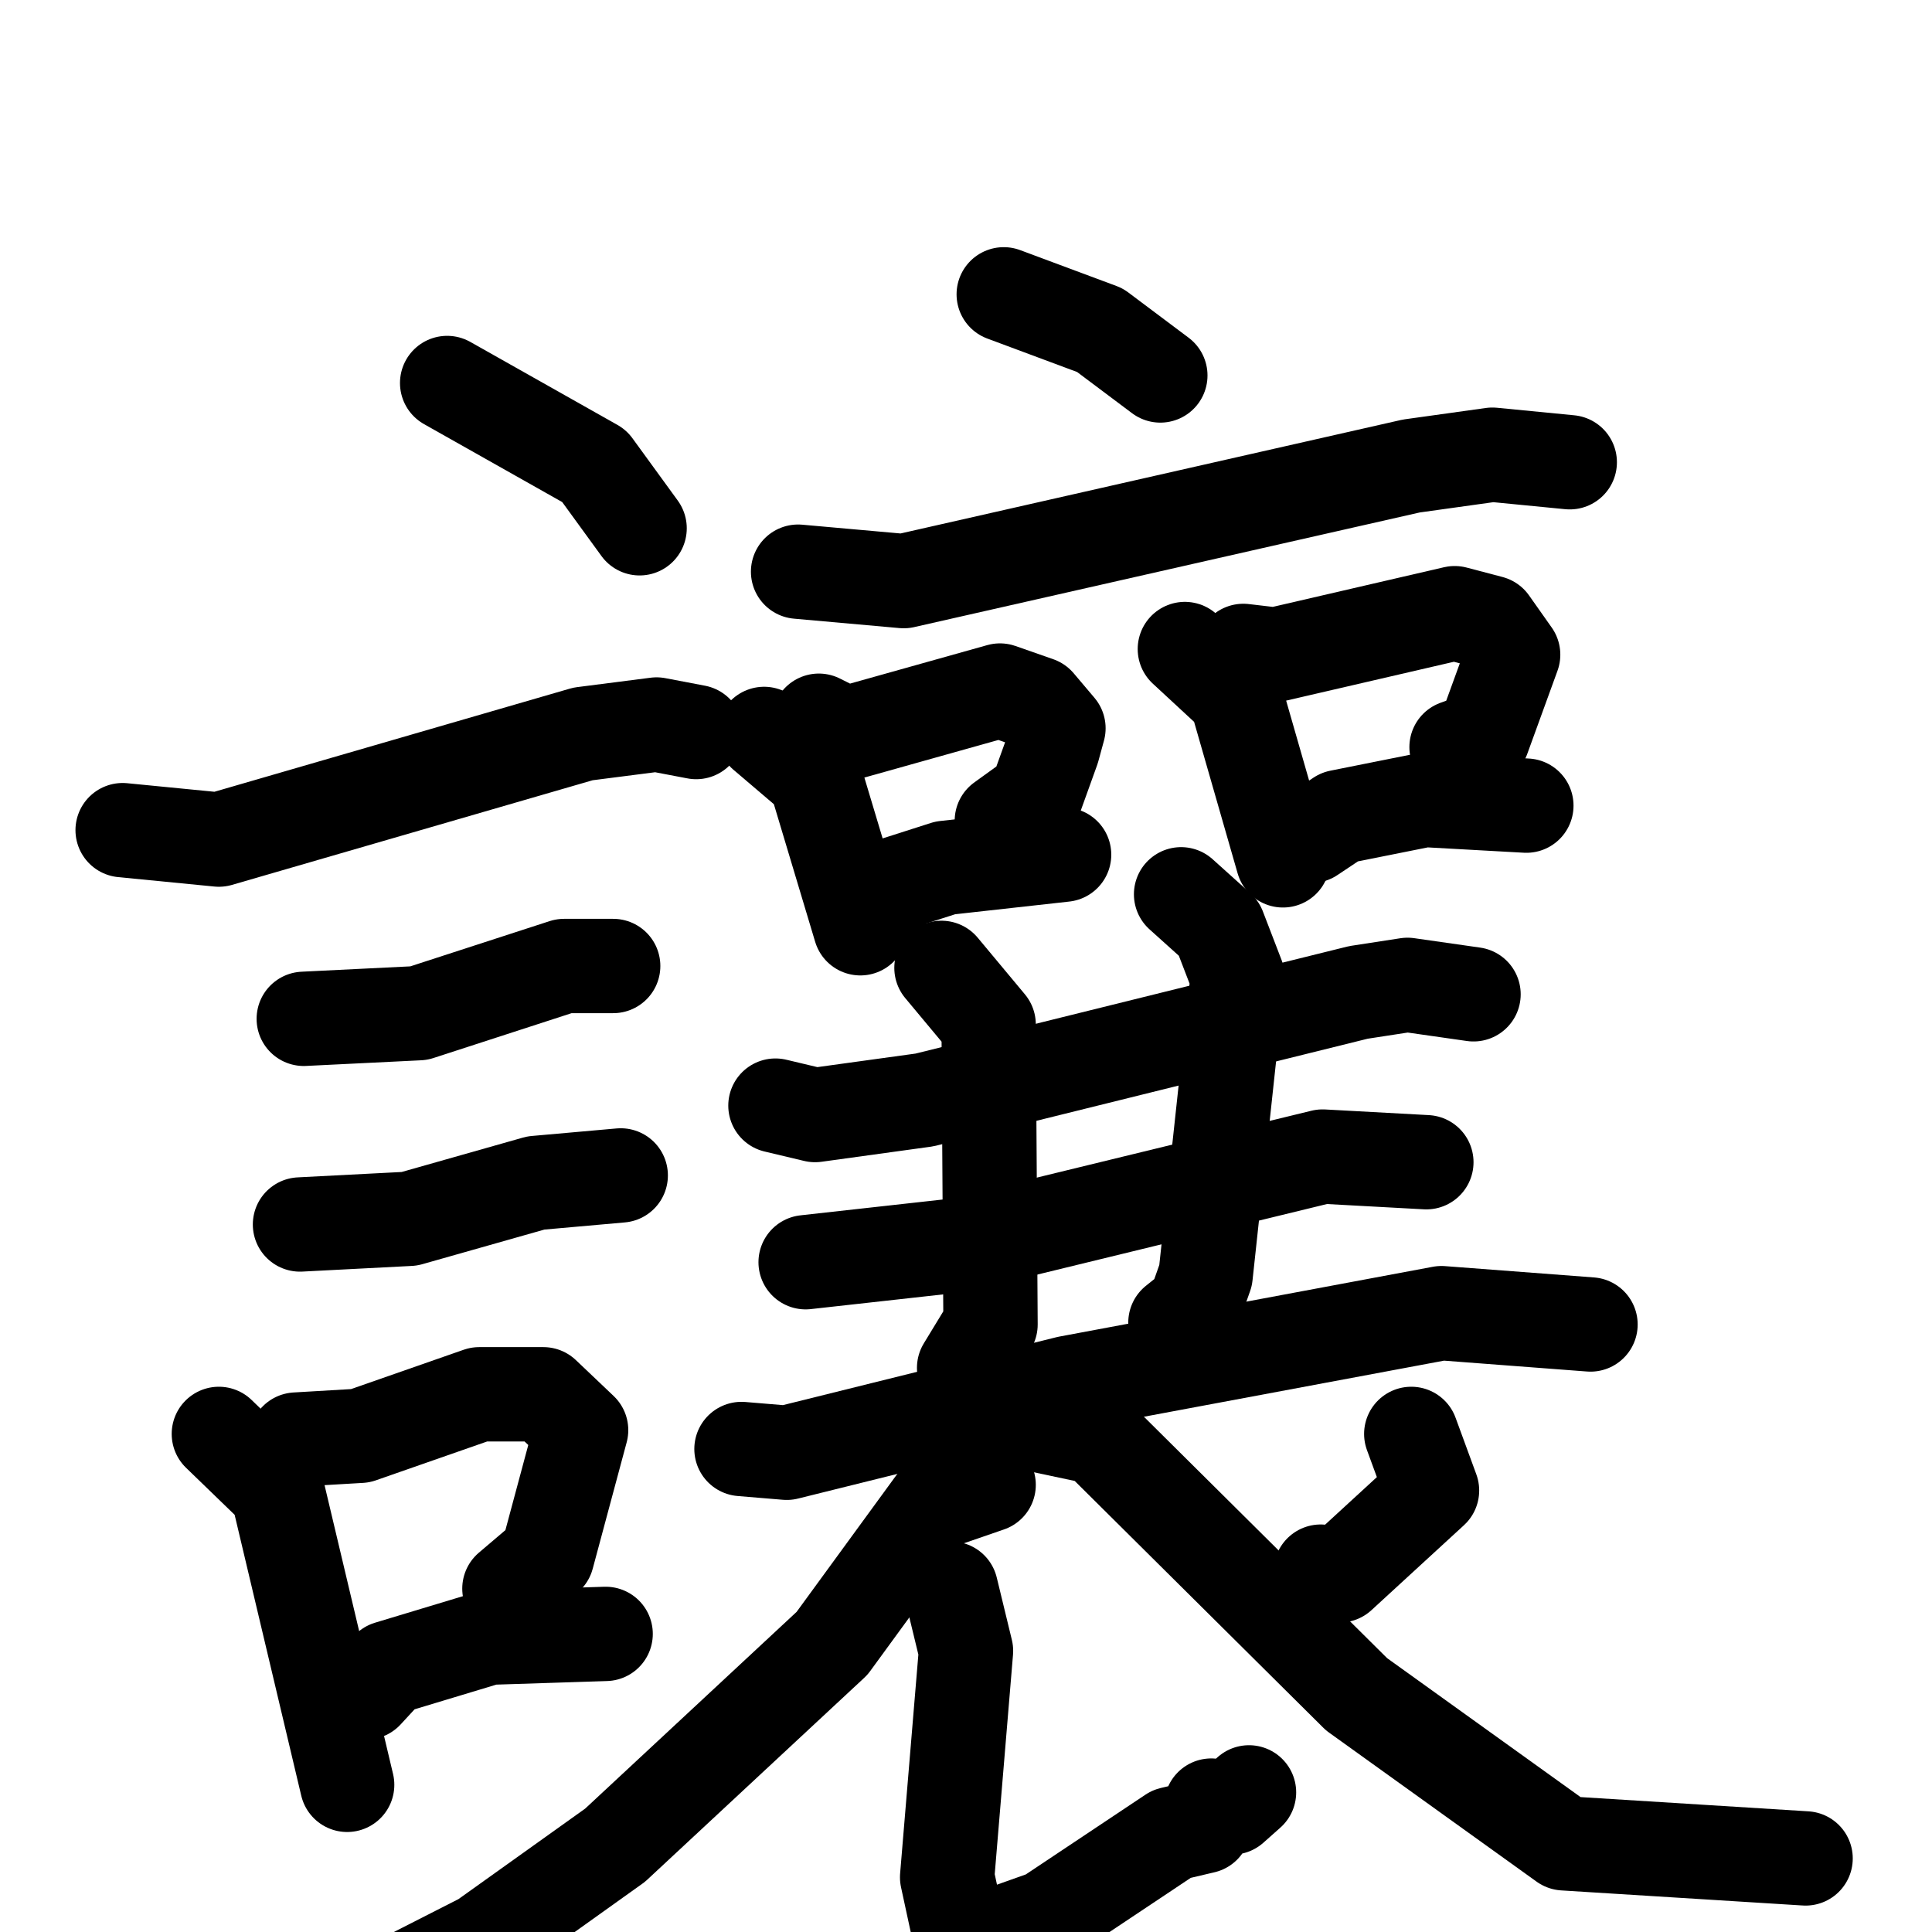 <svg xmlns="http://www.w3.org/2000/svg" viewBox="0 0 1024 1024">
  <g style="fill:none;stroke:#000000;stroke-width:50;stroke-linecap:round;stroke-linejoin:round;" transform="scale(1, 1) translate(0, 0)">
    <path d="M 237.0,203.0 L 315.0,247.0 L 339.0,280.0"/>
    <path d="M 65.0,440.0 L 116.0,445.0 L 309.0,389.0 L 348.0,384.0 L 369.0,388.0"/>
    <path d="M 161.0,540.0 L 222.0,537.0 L 299.0,512.0 L 325.0,512.0"/>
    <path d="M 159.0,649.0 L 217.0,646.0 L 284.0,627.0 L 329.0,623.0"/>
    <path d="M 116.0,760.0 L 147.0,790.0 L 184.0,946.0"/>
    <path d="M 157.0,763.0 L 191.0,761.0 L 254.0,739.0 L 288.0,739.0 L 308.0,758.0 L 290.0,825.0 L 270.0,842.0"/>
    <path d="M 194.0,897.0 L 206.0,884.0 L 259.0,868.0 L 321.0,866.0"/>
    <path d="M 532.0,156.0 L 583.0,175.0 L 615.0,199.0"/>
    <path d="M 423.0,303.0 L 479.0,308.0 L 748.0,247.0 L 791.0,241.0 L 832.0,245.0"/>
    <path d="M 405.0,389.0 L 432.0,412.0 L 456.0,492.0"/>
    <path d="M 434.0,382.0 L 448.0,389.0 L 530.0,366.0 L 550.0,373.0 L 561.0,386.0 L 558.0,397.0 L 549.0,422.0 L 531.0,435.0"/>
    <path d="M 469.0,477.0 L 476.0,468.0 L 501.0,460.0 L 564.0,453.0"/>
    <path d="M 628.0,344.0 L 655.0,369.0 L 680.0,456.0"/>
    <path d="M 659.0,345.0 L 676.0,347.0 L 771.0,325.0 L 790.0,330.0 L 802.0,347.0 L 786.0,391.0 L 772.0,396.0"/>
    <path d="M 695.0,443.0 L 710.0,433.0 L 755.0,424.0 L 809.0,427.0"/>
    <path d="M 411.0,586.0 L 432.0,591.0 L 490.0,583.0 L 720.0,526.0 L 746.0,522.0 L 781.0,527.0"/>
    <path d="M 427.0,669.0 L 508.0,660.0 L 701.0,613.0 L 756.0,616.0"/>
    <path d="M 499.0,513.0 L 524.0,543.0 L 525.0,702.0 L 511.0,725.0"/>
    <path d="M 626.0,474.0 L 646.0,492.0 L 656.0,518.0 L 639.0,676.0 L 633.0,693.0 L 623.0,701.0"/>
    <path d="M 393.0,768.0 L 417.0,770.0 L 566.0,733.0 L 764.0,696.0 L 843.0,702.0"/>
    <path d="M 524.0,787.0 L 495.0,797.0 L 441.0,871.0 L 326.0,978.0 L 256.0,1028.0 L 201.0,1056.0"/>
    <path d="M 504.0,842.0 L 512.0,875.0 L 502.0,995.0 L 510.0,1032.0 L 555.0,1016.0 L 621.0,972.0 L 638.0,968.0 L 642.0,957.0 L 653.0,958.0 L 662.0,950.0"/>
    <path d="M 748.0,760.0 L 759.0,790.0 L 710.0,835.0 L 700.0,833.0"/>
    <path d="M 549.0,755.0 L 582.0,762.0 L 719.0,898.0 L 829.0,977.0 L 957.0,985.0"/>
  </g>
</svg>
